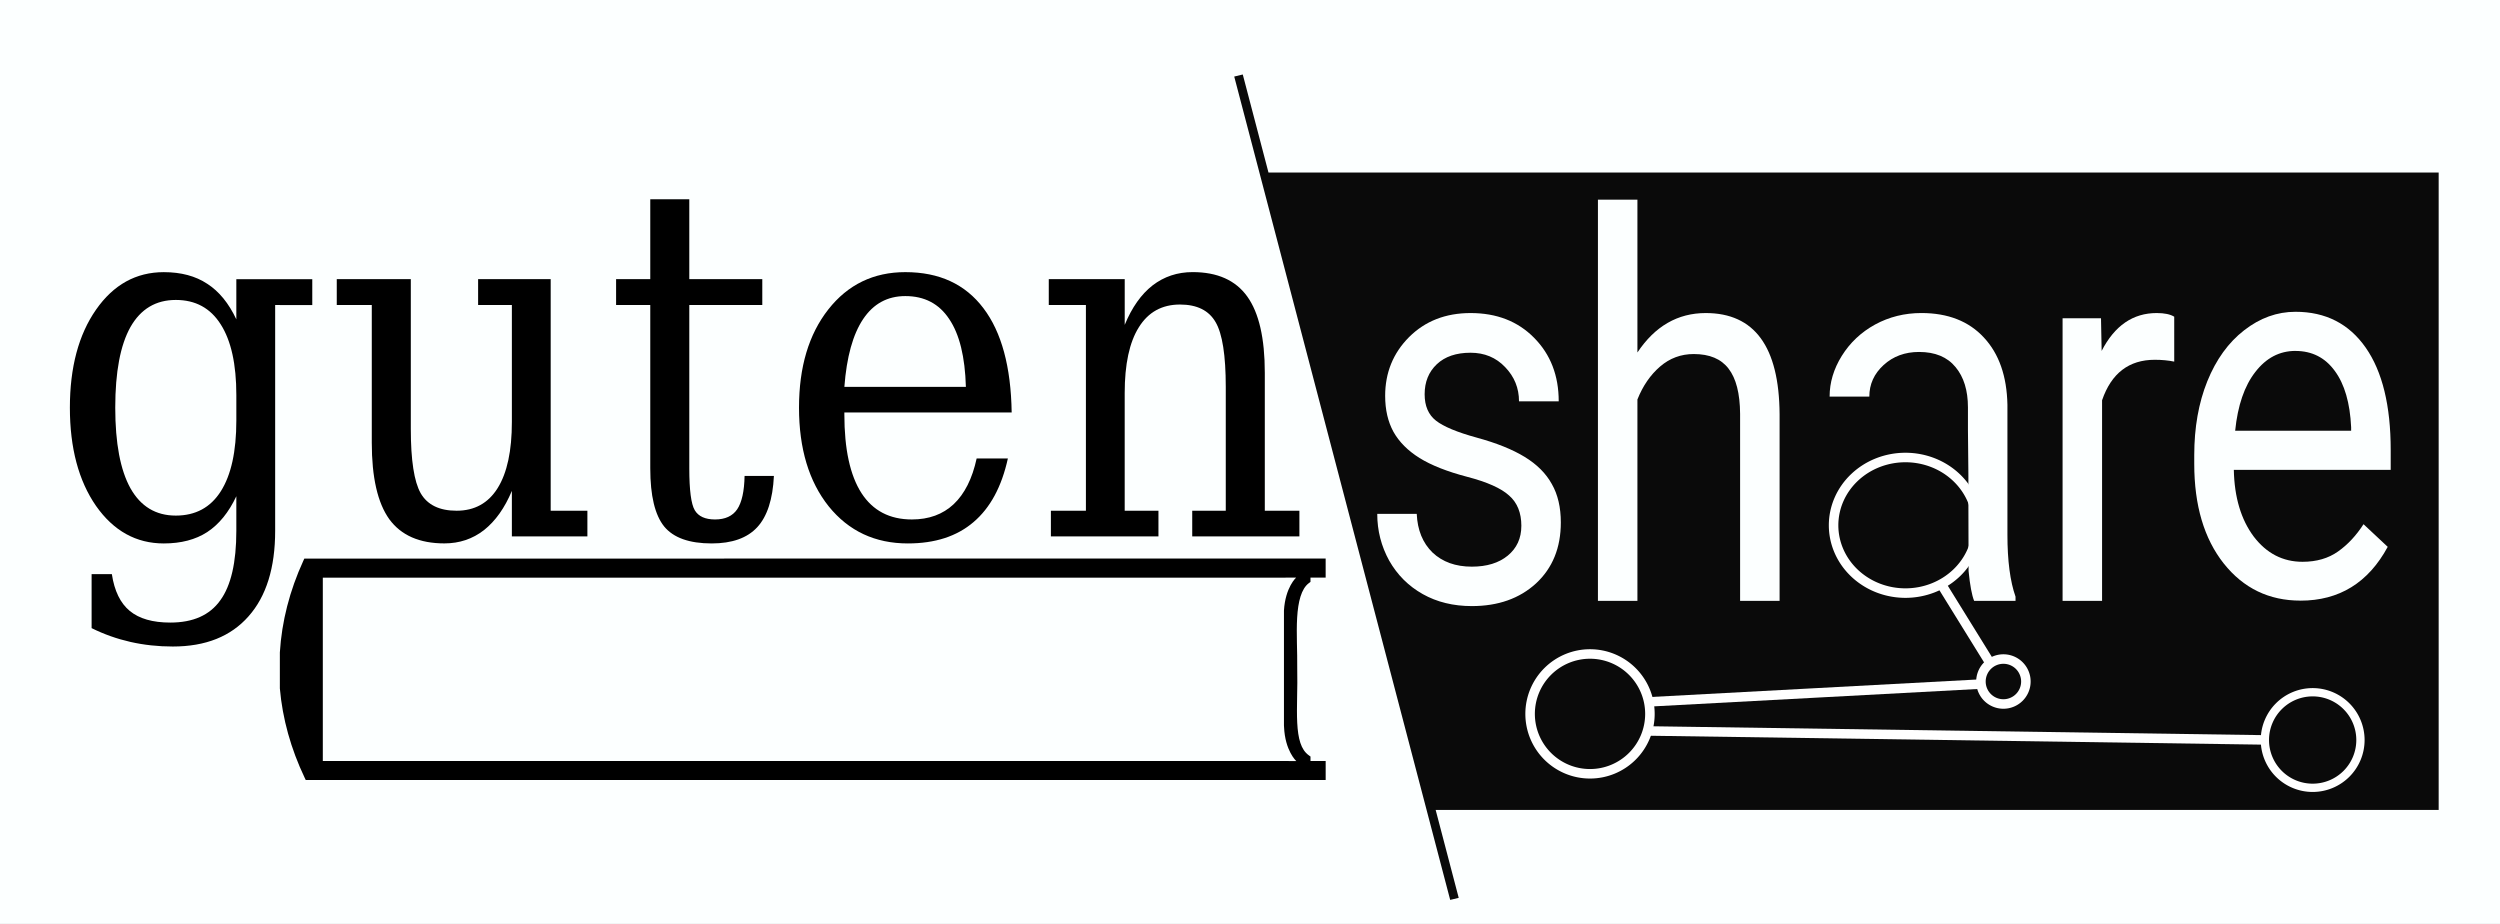<?xml version="1.0" encoding="UTF-8" standalone="no"?>
<svg
   xmlns:osb="http://www.openswatchbook.org/uri/2009/osb"
   xmlns:dc="http://purl.org/dc/elements/1.1/"
   xmlns:cc="http://creativecommons.org/ns#"
   xmlns:rdf="http://www.w3.org/1999/02/22-rdf-syntax-ns#"
   xmlns:svg="http://www.w3.org/2000/svg"
   xmlns="http://www.w3.org/2000/svg"
   id="svg8"
   version="1.1"
   viewBox="0 0 184 68"
   height="68mm"
   width="184mm">
  <rect x="0" y="0" width="184" height="68" fill="#808080" stroke="none"/>
  <defs
     id="defs2">
    <linearGradient
       osb:paint="solid"
       id="linearGradient4551">
      <stop
         id="stop4549"
         offset="0"
         style="stop-color:#000000;stop-opacity:1;" />
    </linearGradient>
  </defs>
  <g
     id="layer4">
    <rect
       y="-7.366"
       x="-11.676"
       height="101.373"
       width="226.364"
       id="rect4945"
       style="fill:#fcffff;fill-opacity:1;stroke:#ffffff;stroke-width:0.7;stroke-miterlimit:4;stroke-dasharray:none;stroke-opacity:1" />
  </g>
  <g
     transform="translate(0,-229)"
     style="display:inline"
     id="layer1" />
  <g
     transform="translate(0,-229)"
     style="display:inline"
     id="layer2">
    <g
       id="text3709"
       style="font-style:normal;font-weight:normal;font-size:26.696px;line-height:1.25;font-family:sans-serif;letter-spacing:0px;word-spacing:0px;display:inline;fill:#000000;fill-opacity:1;stroke:none;stroke-width:0.667"
       transform="scale(0.904,1.106)"
       aria-label="share" />
  </g>
  <g
     transform="translate(0,-229)"
     id="layer3">
    <path
       id="path965"
       d="m 22.398,270.112 -0.076,0.168 c -1.004,2.193 -1.585,4.458 -1.725,6.741 v 0.01 2.621 0.014 c 0.194,2.232 0.81,4.443 1.828,6.581 l 0.077,0.161 h 75.067 v -1.4 h -1.117 v -0.327 l -0.127,-0.092 c -0.578,-0.414 -0.788,-1.229 -0.849,-2.381 -0.06,-1.148 0.037,-2.573 0,-4.039 v -0.014 c 0.016,-1.16 -0.075,-2.519 -0.006,-3.695 0.07,-1.18 0.305,-2.122 0.859,-2.54 l 0.122,-0.091 v -0.315 h 1.117 v -1.405 z m 72.997,1.398 c 0,0 -0.796,0.719 -0.896,2.429 v 8.443 c 0.002,0.042 0.004,0.07 0.006,0.113 0.075,1.777 0.902,2.52 0.902,2.52 l -0.908,-0.005 H 23.759 V 271.516 H 94.153 Z"
       style="color:#000000;font-style:normal;font-variant:normal;font-weight:normal;font-stretch:normal;font-size:medium;line-height:normal;font-family:sans-serif;font-variant-ligatures:normal;font-variant-position:normal;font-variant-caps:normal;font-variant-numeric:normal;font-variant-alternates:normal;font-feature-settings:normal;text-indent:0;text-align:start;text-decoration:none;text-decoration-line:none;text-decoration-style:solid;text-decoration-color:#000000;letter-spacing:normal;word-spacing:normal;text-transform:none;writing-mode:lr-tb;direction:ltr;text-orientation:mixed;dominant-baseline:auto;baseline-shift:baseline;text-anchor:start;white-space:normal;shape-padding:0;clip-rule:nonzero;display:inline;overflow:visible;visibility:visible;opacity:1;isolation:auto;mix-blend-mode:normal;color-interpolation:sRGB;color-interpolation-filters:linearRGB;solid-color:#000000;solid-opacity:1;vector-effect:none;fill:#000000;fill-opacity:1;fill-rule:nonzero;stroke:none;stroke-width:0.583;stroke-linecap:butt;stroke-linejoin:miter;stroke-miterlimit:4;stroke-dasharray:none;stroke-dashoffset:0;stroke-opacity:1;color-rendering:auto;image-rendering:auto;shape-rendering:auto;text-rendering:auto;enable-background:accumulate" />
    <path
       id="rect4688"
       d="m 91.468,234.482 -0.629,0.152 15.895,60.599 0.627,-0.152 -1.696,-6.468 h 73.821 V 241.701 H 93.361 Z"
       style="font-style:normal;font-weight:normal;font-size:26.696px;line-height:1.25;font-family:sans-serif;letter-spacing:0px;word-spacing:0px;display:inline;fill:#000000;fill-opacity:0.96;stroke:none;stroke-width:0.412;stroke-miterlimit:4;stroke-dasharray:none;stroke-opacity:1" />
    <g
       id="flowRoot3699"
       style="font-style:normal;font-weight:normal;font-size:40px;line-height:1.25;font-family:sans-serif;letter-spacing:0px;word-spacing:0px;display:inline;fill:#000000;fill-opacity:1;stroke:none"
       transform="matrix(0.795,0,0,0.912,-163.39,-6.635)"
       aria-label="guten">
      <path
         id="path4641"
         style="font-style:normal;font-variant:normal;font-weight:normal;font-stretch:normal;font-family:'DejaVu Serif';-inkscape-font-specification:'DejaVu Serif'"
         d="m 230.996,282.988 v 18.223 q 0,4.473 -2.461,6.895 -2.461,2.441 -7.012,2.441 -2.051,0 -3.926,-0.371 -1.875,-0.371 -3.594,-1.113 v -4.355 h 1.875 q 0.352,2.031 1.66,2.969 1.309,0.938 3.75,0.938 3.164,0 4.629,-1.797 1.484,-1.777 1.484,-5.605 v -2.793 q -1.055,1.953 -2.695,2.891 -1.621,0.918 -4.023,0.918 -3.828,0 -6.27,-3.027 -2.422,-3.047 -2.422,-7.93 0,-4.883 2.422,-7.91 2.422,-3.027 6.27,-3.027 2.402,0 4.023,0.938 1.641,0.918 2.695,2.871 v -3.242 h 7.031 v 2.09 z m -3.594,7.266 q 0,-3.73 -1.445,-5.703 -1.426,-1.973 -4.16,-1.973 -2.773,0 -4.199,2.188 -1.406,2.188 -1.406,6.504 0,4.297 1.406,6.504 1.426,2.207 4.199,2.207 2.734,0 4.16,-1.953 1.445,-1.973 1.445,-5.723 z" />
      <path
         id="path4643"
         style="font-style:normal;font-variant:normal;font-weight:normal;font-stretch:normal;font-family:'DejaVu Serif';-inkscape-font-specification:'DejaVu Serif'"
         d="m 249.785,280.898 h 6.719 v 18.691 h 3.398 v 2.07 h -6.992 v -3.672 q -0.996,2.07 -2.578,3.164 -1.582,1.074 -3.672,1.074 -3.457,0 -5.098,-1.953 -1.621,-1.973 -1.621,-6.172 v -11.113 h -3.242 v -2.09 h 6.855 v 12.09 q 0,3.789 0.918,5.195 0.938,1.406 3.32,1.406 2.5,0 3.809,-1.836 1.309,-1.836 1.309,-5.332 v -9.434 h -3.125 z" />
      <path
         id="path4645"
         style="font-style:normal;font-variant:normal;font-weight:normal;font-stretch:normal;font-family:'DejaVu Serif';-inkscape-font-specification:'DejaVu Serif'"
         d="m 265.723,282.988 h -3.164 v -2.09 h 3.164 v -6.445 h 3.613 v 6.445 h 6.758 v 2.09 h -6.758 v 13.184 q 0,2.637 0.508,3.379 0.508,0.742 1.875,0.742 1.406,0 2.051,-0.82 0.645,-0.84 0.684,-2.695 h 2.715 q -0.156,2.832 -1.543,4.141 -1.387,1.309 -4.219,1.309 -3.105,0 -4.395,-1.367 -1.289,-1.387 -1.289,-4.688 z" />
      <path
         id="path4647"
         style="font-style:normal;font-variant:normal;font-weight:normal;font-stretch:normal;font-family:'DejaVu Serif';-inkscape-font-specification:'DejaVu Serif';fill:#000000;fill-opacity:1"
         d="m 299.18,291.66 h -15.488 v 0.156 q 0,4.199 1.582,6.348 1.582,2.129 4.668,2.129 2.363,0 3.867,-1.23 1.523,-1.25 2.129,-3.691 h 2.891 q -0.859,3.418 -3.184,5.137 -2.305,1.719 -6.074,1.719 -4.551,0 -7.324,-2.988 -2.754,-3.008 -2.754,-7.969 0,-4.922 2.715,-7.93 2.715,-3.008 7.129,-3.008 4.707,0 7.227,2.91 2.52,2.891 2.617,8.418 z m -4.238,-2.07 q -0.117,-3.633 -1.543,-5.469 -1.406,-1.855 -4.062,-1.855 -2.48,0 -3.906,1.855 -1.426,1.855 -1.738,5.469 z" />
      <path
         id="path4649"
         style="font-style:normal;font-variant:normal;font-weight:normal;font-stretch:normal;font-family:'DejaVu Serif';-inkscape-font-specification:'DejaVu Serif'"
         d="m 302.812,301.66 v -2.07 h 3.242 v -16.602 h -3.438 v -2.09 h 7.031 v 3.691 q 0.996,-2.109 2.578,-3.184 1.602,-1.074 3.711,-1.074 3.438,0 5.059,1.973 1.621,1.973 1.621,6.152 v 11.133 h 3.203 v 2.07 h -9.922 v -2.07 h 3.105 v -10 q 0,-3.809 -0.938,-5.215 -0.938,-1.426 -3.301,-1.426 -2.5,0 -3.809,1.836 -1.309,1.816 -1.309,5.312 v 9.492 h 3.125 v 2.07 z" />
    </g>
    <path
       style="font-style:normal;font-weight:normal;font-size:26.696px;line-height:1.25;font-family:sans-serif;letter-spacing:0px;word-spacing:0px;display:inline;fill:none;fill-opacity:1;stroke:#ffffff;stroke-width:0.7;stroke-miterlimit:4;stroke-dasharray:none;stroke-opacity:1"
       d="m 145.53,267.662 a 5.289,4.99 0 0 1 -5.289,4.99 5.289,4.99 0 0 1 -5.289,-4.99 5.289,4.99 0 0 1 5.289,-4.99 5.289,4.99 0 0 1 5.289,4.99 z"
       id="path4621" />
    <path
       id="path4547"
       d="m 121.434,281.542 a 4.409,4.409 0 0 1 -4.409,4.409 4.409,4.409 0 0 1 -4.409,-4.409 4.409,4.409 0 0 1 4.409,-4.409 4.409,4.409 0 0 1 4.409,4.409 z"
       style="fill:none;fill-opacity:1;stroke:#ffffff;stroke-width:0.7;stroke-miterlimit:4;stroke-dasharray:none;stroke-opacity:1" />
    <path
       id="path4583"
       d="m 149.105,279.16 a 1.654,1.654 0 0 1 -1.654,1.654 1.654,1.654 0 0 1 -1.654,-1.654 1.654,1.654 0 0 1 1.654,-1.654 1.654,1.654 0 0 1 1.654,1.654 z"
       style="fill:none;fill-opacity:1;stroke:#ffffff;stroke-width:0.7;stroke-miterlimit:4;stroke-dasharray:none;stroke-opacity:1" />
    <path
       id="path4583-0"
       d="m 173.729,283.466 a 3.517,3.517 0 0 1 -3.517,3.517 3.517,3.517 0 0 1 -3.517,-3.517 3.517,3.517 0 0 1 3.517,-3.517 3.517,3.517 0 0 1 3.517,3.517 z"
       style="display:inline;fill:none;fill-opacity:1;stroke:#ffffff;stroke-width:0.61;stroke-miterlimit:4;stroke-dasharray:none;stroke-opacity:1" />
    <path
       id="path4600"
       d="m 121.228,280.664 24.434,-1.31"
       style="fill:none;fill-opacity:1;stroke:#ffffff;stroke-width:0.7;stroke-linecap:butt;stroke-linejoin:miter;stroke-miterlimit:4;stroke-dasharray:none;stroke-opacity:1" />
    <path
       id="path4602"
       d="m 146.499,277.849 -3.626,-5.858"
       style="fill:none;fill-opacity:1;stroke:#ffffff;stroke-width:0.7;stroke-linecap:butt;stroke-linejoin:miter;stroke-miterlimit:4;stroke-dasharray:none;stroke-opacity:1" />
    <path
       id="path4604"
       d="m 121.236,282.798 45.563,0.662"
       style="fill:none;fill-opacity:1;stroke:#ffffff;stroke-width:0.7;stroke-linecap:butt;stroke-linejoin:miter;stroke-miterlimit:4;stroke-dasharray:none;stroke-opacity:1" />
    <g
       transform="translate(-1.046,186)"
       style="fill:#fcffff;fill-opacity:1;stroke:none;stroke-opacity:1"
       id="g4735">
      <path
         transform="scale(0.904,1.106)"
         d="m 125.02,73.875 q 0,-1.304 -0.991,-2.016 -0.973,-0.73 -3.424,-1.251 -2.433,-0.521 -3.876,-1.251 -1.425,-0.73 -2.12,-1.738 -0.678,-1.008 -0.678,-2.398 0,-2.312 1.947,-3.911 1.964,-1.599 5.005,-1.599 3.198,0 5.179,1.651 1.999,1.651 1.999,4.223 h -3.233 q 0,-1.321 -1.13,-2.277 -1.112,-0.956 -2.816,-0.956 -1.755,0 -2.746,0.765 -0.991,0.765 -0.991,1.999 0,1.164 0.921,1.755 0.921,0.591 3.32,1.13 2.416,0.539 3.91,1.286 1.495,0.747 2.207,1.808 0.73,1.043 0.73,2.555 0,2.52 -2.016,4.05 -2.016,1.512 -5.231,1.512 -2.259,0 -3.997,-0.799 -1.738,-0.799 -2.729,-2.225 -0.973,-1.443 -0.973,-3.111 h 3.215 q 0.087,1.616 1.286,2.572 1.217,0.939 3.198,0.939 1.825,0 2.92,-0.73 1.112,-0.747 1.112,-1.981 z"
         style="font-style:normal;font-variant:normal;font-weight:normal;font-stretch:normal;font-size:35.594px;line-height:1.25;font-family:Roboto;-inkscape-font-specification:Roboto;letter-spacing:0px;word-spacing:0px;display:inline;fill:#fcffff;fill-opacity:1;stroke:none;stroke-width:0.667;stroke-opacity:1"
         id="path4608" />
      <path
         transform="scale(0.904,1.106)"
         d="m 134.469,62.335 q 2.138,-2.624 5.562,-2.624 5.961,0 6.013,6.726 v 12.427 h -3.215 V 66.419 q -0.017,-2.033 -0.939,-3.007 -0.904,-0.973 -2.833,-0.973 -1.564,0 -2.746,0.834 -1.182,0.834 -1.842,2.19 v 13.4 h -3.215 V 52.167 h 3.215 z"
         style="font-style:normal;font-variant:normal;font-weight:normal;font-stretch:normal;font-size:35.594px;line-height:1.25;font-family:Roboto;-inkscape-font-specification:Roboto;letter-spacing:0px;word-spacing:0px;display:inline;fill:#fcffff;fill-opacity:1;stroke:none;stroke-width:0.667;stroke-opacity:1"
         id="path4610" />
      <path
         transform="scale(0.904,1.106)"
         d="m 161.883,78.863 c -0.185,-0.371 -0.336,-1.031 -0.452,-1.981 -0.048,-10.835 0.028,-2.535 -0.052,-9.42 v -1.477 c 0,-1.124 -0.336,-2.016 -1.008,-2.677 -0.672,-0.672 -1.663,-1.008 -2.972,-1.008 -1.147,0 -2.109,0.29 -2.885,0.869 -0.776,0.579 -1.164,1.28 -1.164,2.103 h -3.233 c 0,-0.939 0.33,-1.842 0.991,-2.711 0.672,-0.881 1.576,-1.576 2.711,-2.086 1.147,-0.51 2.404,-0.765 3.771,-0.765 2.167,0 3.864,0.545 5.092,1.634 1.228,1.078 1.865,2.566 1.912,4.467 v 8.655 c 0,1.726 0.22,3.099 0.66,4.119 v 0.278 z"
         style="font-style:normal;font-variant:normal;font-weight:normal;font-stretch:normal;font-size:35.594px;line-height:1.25;font-family:Roboto;-inkscape-font-specification:Roboto;letter-spacing:0px;word-spacing:0px;display:inline;fill:#fcffff;fill-opacity:1;stroke:none;stroke-width:0.667;stroke-opacity:1"
         id="path4612" />
      <path
         transform="scale(0.904,1.106)"
         d="m 178.174,62.943 q -0.73,-0.122 -1.582,-0.122 -3.163,0 -4.293,2.694 v 13.348 h -3.215 V 60.058 h 3.128 l 0.052,2.173 q 1.582,-2.52 4.484,-2.52 0.939,0 1.425,0.243 z"
         style="font-style:normal;font-variant:normal;font-weight:normal;font-stretch:normal;font-size:35.594px;line-height:1.25;font-family:Roboto;-inkscape-font-specification:Roboto;letter-spacing:0px;word-spacing:0px;display:inline;fill:#fcffff;fill-opacity:1;stroke:none;stroke-width:0.667;stroke-opacity:1"
         id="path4614" />
      <g
         aria-label="e"
         style="font-style:normal;font-weight:normal;font-size:10.583px;line-height:1.25;font-family:sans-serif;letter-spacing:0px;word-spacing:0px;display:inline;fill:#fcffff;fill-opacity:1;stroke:none;stroke-width:0.265;stroke-opacity:1"
         id="text994"
         transform="matrix(2.286,0,0,2.75,78.29,15.067)">
        <path
           d="m 40.274,26.232 q -1.516,0 -2.467,-0.992 -0.951,-0.999 -0.951,-2.667 V 22.339 q 0,-1.109 0.42,-1.977 0.427,-0.875 1.185,-1.364 0.765,-0.496 1.654,-0.496 1.454,0 2.26,0.958 0.806,0.958 0.806,2.742 v 0.531 h -5.051 q 0.028,1.102 0.641,1.785 0.62,0.675 1.571,0.675 0.675,0 1.144,-0.276 0.469,-0.276 0.82,-0.73 l 0.779,0.606 q -0.937,1.44 -2.811,1.44 z m -0.158,-6.683 q -0.772,0 -1.295,0.565 -0.524,0.558 -0.648,1.571 h 3.734 v -0.096 q -0.055,-0.972 -0.524,-1.502 -0.469,-0.537 -1.268,-0.537 z"
           style="font-style:normal;font-variant:normal;font-weight:normal;font-stretch:normal;font-size:14.111px;font-family:Roboto;-inkscape-font-specification:Roboto;fill:#fcffff;fill-opacity:1;stroke:none;stroke-width:0.265;stroke-opacity:1"
           id="path996" />
      </g>
    </g>
  </g>
</svg>
